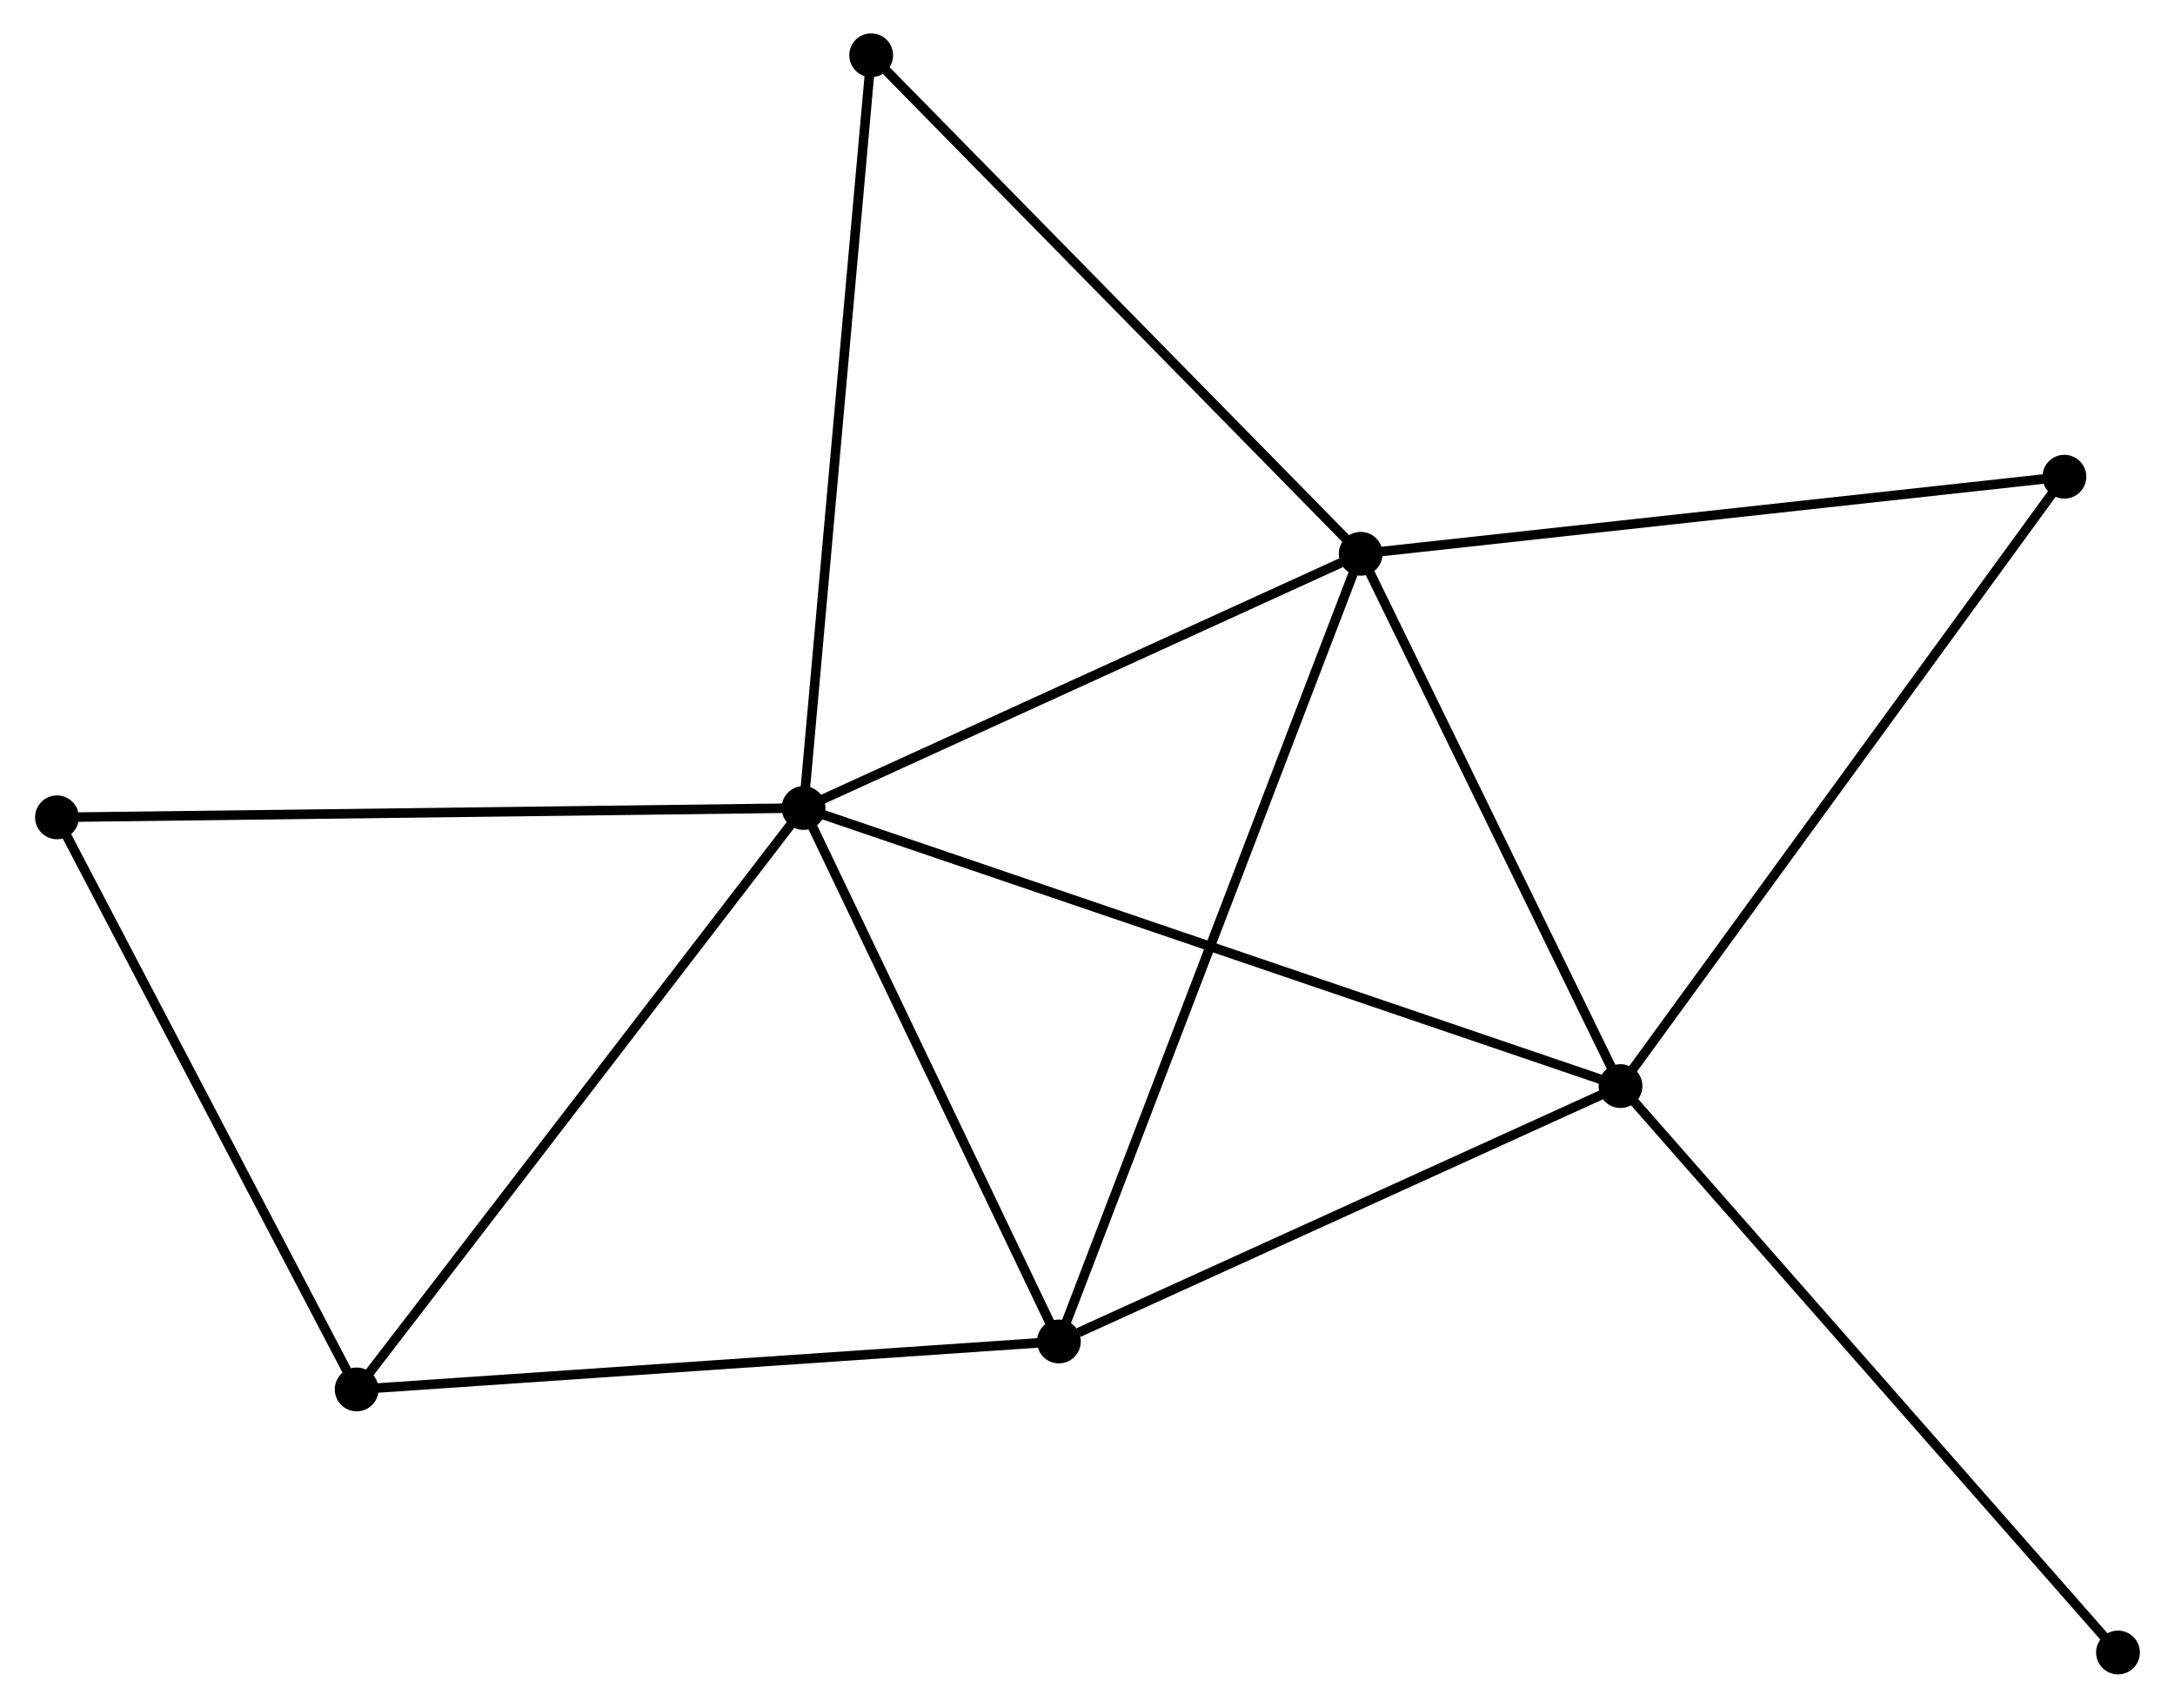 <?xml version="1.0" encoding="UTF-8" standalone="no"?>
<!DOCTYPE svg PUBLIC "-//W3C//DTD SVG 1.1//EN"
 "http://www.w3.org/Graphics/SVG/1.1/DTD/svg11.dtd">
<!-- Generated by graphviz version 2.36.0 (20140111.2315)
 -->
<!-- Title: %3 Pages: 1 -->
<svg width="228pt" height="179pt"
 viewBox="0.00 0.00 228.03 179.31" xmlns="http://www.w3.org/2000/svg" xmlns:xlink="http://www.w3.org/1999/xlink">
<g id="graph0" class="graph" transform="scale(1 1) rotate(0) translate(4 175.308)">
<title>%3</title>
<!-- 0 -->
<g id="node1" class="node"><title>0</title>
<ellipse fill="black" stroke="black" cx="80.197" cy="-90.471" rx="1.8" ry="1.8"/>
</g>
<!-- 1 -->
<g id="node2" class="node"><title>1</title>
<ellipse fill="black" stroke="black" cx="165.985" cy="-61.27" rx="1.8" ry="1.8"/>
</g>
<!-- 0&#45;&#45;1 -->
<g id="edge1" class="edge"><title>0&#45;&#45;1</title>
<path fill="none" stroke="black" d="M81.989,-89.861C93.154,-86.061 153.067,-65.667 164.203,-61.877"/>
</g>
<!-- 2 -->
<g id="node3" class="node"><title>2</title>
<ellipse fill="black" stroke="black" cx="138.702" cy="-117.16" rx="1.8" ry="1.8"/>
</g>
<!-- 0&#45;&#45;2 -->
<g id="edge2" class="edge"><title>0&#45;&#45;2</title>
<path fill="none" stroke="black" d="M81.885,-91.241C90.279,-95.07 127.484,-112.043 136.654,-116.226"/>
</g>
<!-- 3 -->
<g id="node4" class="node"><title>3</title>
<ellipse fill="black" stroke="black" cx="107.01" cy="-34.456" rx="1.8" ry="1.8"/>
</g>
<!-- 0&#45;&#45;3 -->
<g id="edge3" class="edge"><title>0&#45;&#45;3</title>
<path fill="none" stroke="black" d="M81.09,-88.607C85.16,-80.102 101.953,-45.022 106.087,-36.384"/>
</g>
<!-- 4 -->
<g id="node5" class="node"><title>4</title>
<ellipse fill="black" stroke="black" cx="33.271" cy="-29.421" rx="1.8" ry="1.8"/>
</g>
<!-- 0&#45;&#45;4 -->
<g id="edge4" class="edge"><title>0&#45;&#45;4</title>
<path fill="none" stroke="black" d="M79.037,-88.962C72.602,-80.589 41.327,-39.902 34.563,-31.102"/>
</g>
<!-- 5 -->
<g id="node6" class="node"><title>5</title>
<ellipse fill="black" stroke="black" cx="87.299" cy="-169.508" rx="1.8" ry="1.8"/>
</g>
<!-- 0&#45;&#45;5 -->
<g id="edge5" class="edge"><title>0&#45;&#45;5</title>
<path fill="none" stroke="black" d="M80.373,-92.424C81.356,-103.359 86.163,-156.867 87.13,-167.623"/>
</g>
<!-- 7 -->
<g id="node7" class="node"><title>7</title>
<ellipse fill="black" stroke="black" cx="1.8" cy="-89.49" rx="1.8" ry="1.8"/>
</g>
<!-- 0&#45;&#45;7 -->
<g id="edge6" class="edge"><title>0&#45;&#45;7</title>
<path fill="none" stroke="black" d="M78.26,-90.446C67.413,-90.311 14.339,-89.647 3.67,-89.513"/>
</g>
<!-- 1&#45;&#45;2 -->
<g id="edge7" class="edge"><title>1&#45;&#45;2</title>
<path fill="none" stroke="black" d="M165.077,-63.13C160.935,-71.615 143.848,-106.618 139.641,-115.237"/>
</g>
<!-- 1&#45;&#45;3 -->
<g id="edge8" class="edge"><title>1&#45;&#45;3</title>
<path fill="none" stroke="black" d="M164.284,-60.497C155.823,-56.65 118.318,-39.597 109.074,-35.395"/>
</g>
<!-- 6 -->
<g id="node8" class="node"><title>6</title>
<ellipse fill="black" stroke="black" cx="212.598" cy="-125.255" rx="1.8" ry="1.8"/>
</g>
<!-- 1&#45;&#45;6 -->
<g id="edge9" class="edge"><title>1&#45;&#45;6</title>
<path fill="none" stroke="black" d="M167.137,-62.852C173.53,-71.627 204.596,-114.27 211.315,-123.493"/>
</g>
<!-- 8 -->
<g id="node9" class="node"><title>8</title>
<ellipse fill="black" stroke="black" cx="218.226" cy="-1.8" rx="1.8" ry="1.8"/>
</g>
<!-- 1&#45;&#45;8 -->
<g id="edge10" class="edge"><title>1&#45;&#45;8</title>
<path fill="none" stroke="black" d="M167.276,-59.8C174.441,-51.644 209.258,-12.009 216.788,-3.437"/>
</g>
<!-- 2&#45;&#45;3 -->
<g id="edge11" class="edge"><title>2&#45;&#45;3</title>
<path fill="none" stroke="black" d="M138.04,-115.433C133.915,-104.67 111.782,-46.909 107.668,-36.174"/>
</g>
<!-- 2&#45;&#45;5 -->
<g id="edge12" class="edge"><title>2&#45;&#45;5</title>
<path fill="none" stroke="black" d="M137.431,-118.454C130.381,-125.634 96.124,-160.521 88.714,-168.067"/>
</g>
<!-- 2&#45;&#45;6 -->
<g id="edge13" class="edge"><title>2&#45;&#45;6</title>
<path fill="none" stroke="black" d="M140.528,-117.36C150.663,-118.471 199.912,-123.865 210.564,-125.032"/>
</g>
<!-- 3&#45;&#45;4 -->
<g id="edge14" class="edge"><title>3&#45;&#45;4</title>
<path fill="none" stroke="black" d="M105.187,-34.332C95.074,-33.641 45.93,-30.286 35.301,-29.56"/>
</g>
<!-- 4&#45;&#45;7 -->
<g id="edge15" class="edge"><title>4&#45;&#45;7</title>
<path fill="none" stroke="black" d="M32.364,-31.154C27.768,-39.926 7.115,-79.346 2.652,-87.864"/>
</g>
</g>
</svg>
